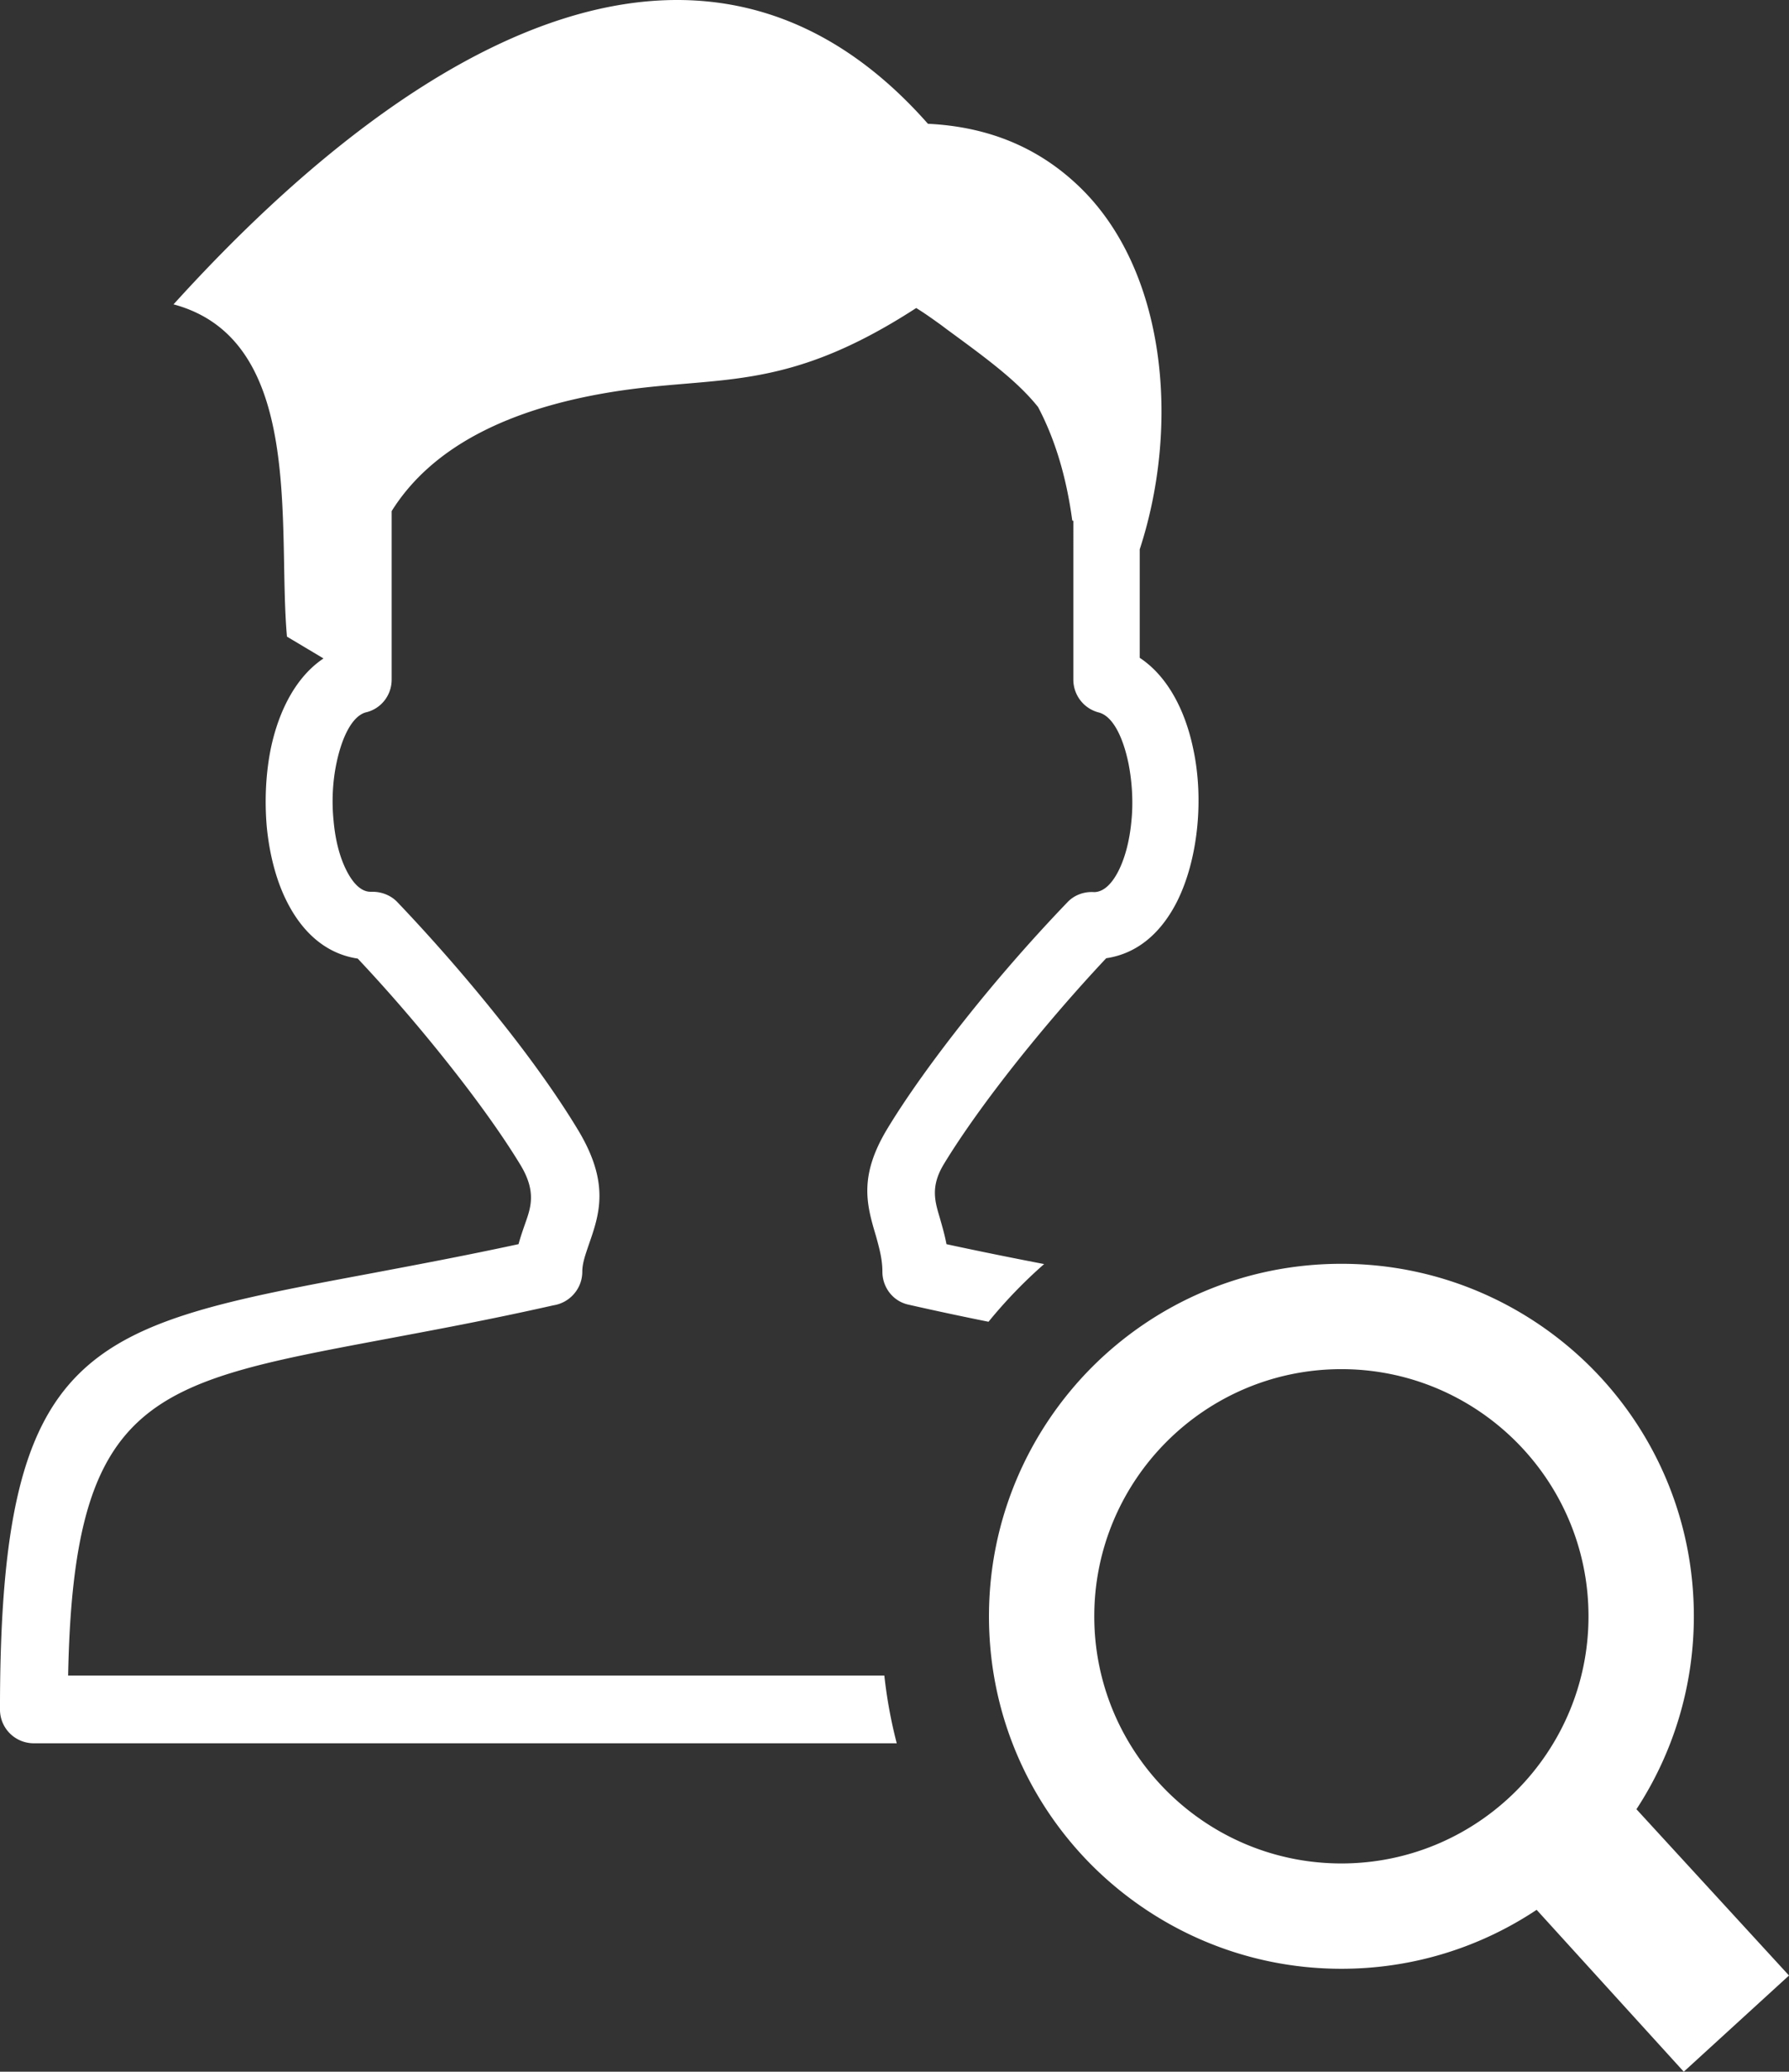 <svg fill="white" xmlns="http://www.w3.org/2000/svg" viewBox="0 0 1151.57 1333.33" shape-rendering="geometricPrecision" text-rendering="geometricPrecision" image-rendering="optimizeQuality" fill-rule="evenodd" clip-rule="evenodd"><rect x="0" y="0" width="1151.57" height="1333.33" fill="#333333" stroke="none"/><path d="M863.45 813.37c62.59 0 119.34 25.46 160.46 66.41 41.11 41.11 66.41 97.7 66.41 160.45 0 45.78-13.65 88.55-36.95 124.17l98.2 107.02-67.74 61.91-94.71-104.19c-35.96 23.96-79.23 37.95-125.67 37.95-62.58 0-119.33-25.46-160.45-66.41-41.11-41.11-66.41-97.7-66.41-160.45 0-62.58 25.47-119.34 66.41-160.45 41.12-41.11 97.7-66.41 160.45-66.41zM111.92 195.65C272.64 18.28 458.19-78.05 597.31 79.67c36.56 1.75 69.19 13.78 96.39 39.48 57.21 53.84 66.07 154.48 39.93 234.4v69.81c17.72 11.67 29.2 33.5 34.38 58.33 3.5 15.97 4.31 33.69 2.63 50.53-1.75 17.48-6.06 34.13-12.98 47.98-9.93 19.65-25.08 33.5-45.6 36.5-20.09 21.4-39.74 44.29-57.28 66.32-19.22 24.2-35.62 47.1-47.04 65.88-8.87 14.47-6.06 24.02-2.81 34.81 1.5 5.37 3.19 10.98 4.31 17.03 22.31 4.83 43.26 9.01 62.86 12.8a309.39 309.39 0 00-35.8 37.13c-16.21-3.26-33.35-6.89-51.46-11-10.18-2.18-16.85-11.3-16.85-21.21 0-8.42-2.18-15.79-4.11-22.89-6.06-20.28-11.23-38.43 7.3-69.13 12.53-20.71 30.25-45.35 50.15-70.44 19.84-25.02 42.56-51.16 65.63-75.17 4.56-4.93 11.04-7.11 17.35-6.68h.19c6.05-.19 11.23-5.43 15.34-13.41 4.5-8.85 7.3-20.09 8.43-32.19 1.3-12.48.43-25.7-1.94-37.56-3.5-16.65-9.98-30.07-19.02-32.44-9.93-2.56-16.41-11.43-16.41-21.15V335.2l-.69-.19c-3.86-28.77-11.41-52.97-22.02-73.06-13.61-17.03-33.51-31.51-59.21-50.35l-2.81-2.13c-5.36-3.86-10.8-7.79-16.41-11.23-85.97 55.72-127.65 42.8-197.02 54.22-62.83 10.35-113.86 33.69-140.63 76.48v108.44c0 10.35-7.11 19.02-16.84 21.15-8.67 2.61-15.1 15.79-18.59 32.19-2.56 11.91-3.24 25.07-1.94 37.62 1.06 12.1 3.87 23.33 8.43 32.19 4.11 7.99 9.29 13.41 15.34 13.41h1.31c6.24 0 12.1 2.56 15.97 6.67 23.08 24.21 45.79 50.35 65.69 75.37 20.09 25.09 37.56 49.73 50.1 70.44 21.41 35 14.23 55.09 7.3 74.99-1.93 5.8-4.06 11.41-4.06 17.03 0 11.05-8.23 20.09-18.59 21.65-41.93 9.48-78.43 16.15-110.61 22.21-148.43 27.89-198.34 37.19-201.77 216.06h525.39c1.63 14.89 4.31 29.45 7.99 43.61H21.83c-12.11 0-21.84-9.67-21.84-21.77 0-235.96 56.15-246.5 237.65-280.44 28.76-5.43 60.89-11.42 96.13-19.03 1.31-4.74 2.81-9.05 4.31-13.35 3.68-10.42 7.36-20.77-3.43-38.24-11.48-18.85-27.89-41.74-47.11-65.89-17.53-22.08-37.18-44.98-57.27-66.32-20.53-3.06-35.62-16.91-45.55-36.57-6.92-13.59-11.23-30.44-12.97-47.91-1.5-16.91-.69-34.63 2.55-50.6 5.19-24.83 16.47-46.42 33.94-58.08l-23.52-14.04c-6.3-69.81 12.11-190.97-73.05-213.86l.24-.25zM975.88 927.8c-28.77-28.76-68.56-46.63-112.44-46.63-43.87 0-83.66 17.86-112.43 46.63-28.76 28.76-46.63 68.57-46.63 112.43 0 43.87 17.86 83.66 46.63 112.44 28.76 28.76 68.56 46.63 112.44 46.63 43.87 0 83.66-17.86 112.43-46.63 28.76-28.78 46.63-68.57 46.63-112.44 0-43.87-17.86-83.67-46.63-112.43z" fill-rule="nonzero"/></svg>